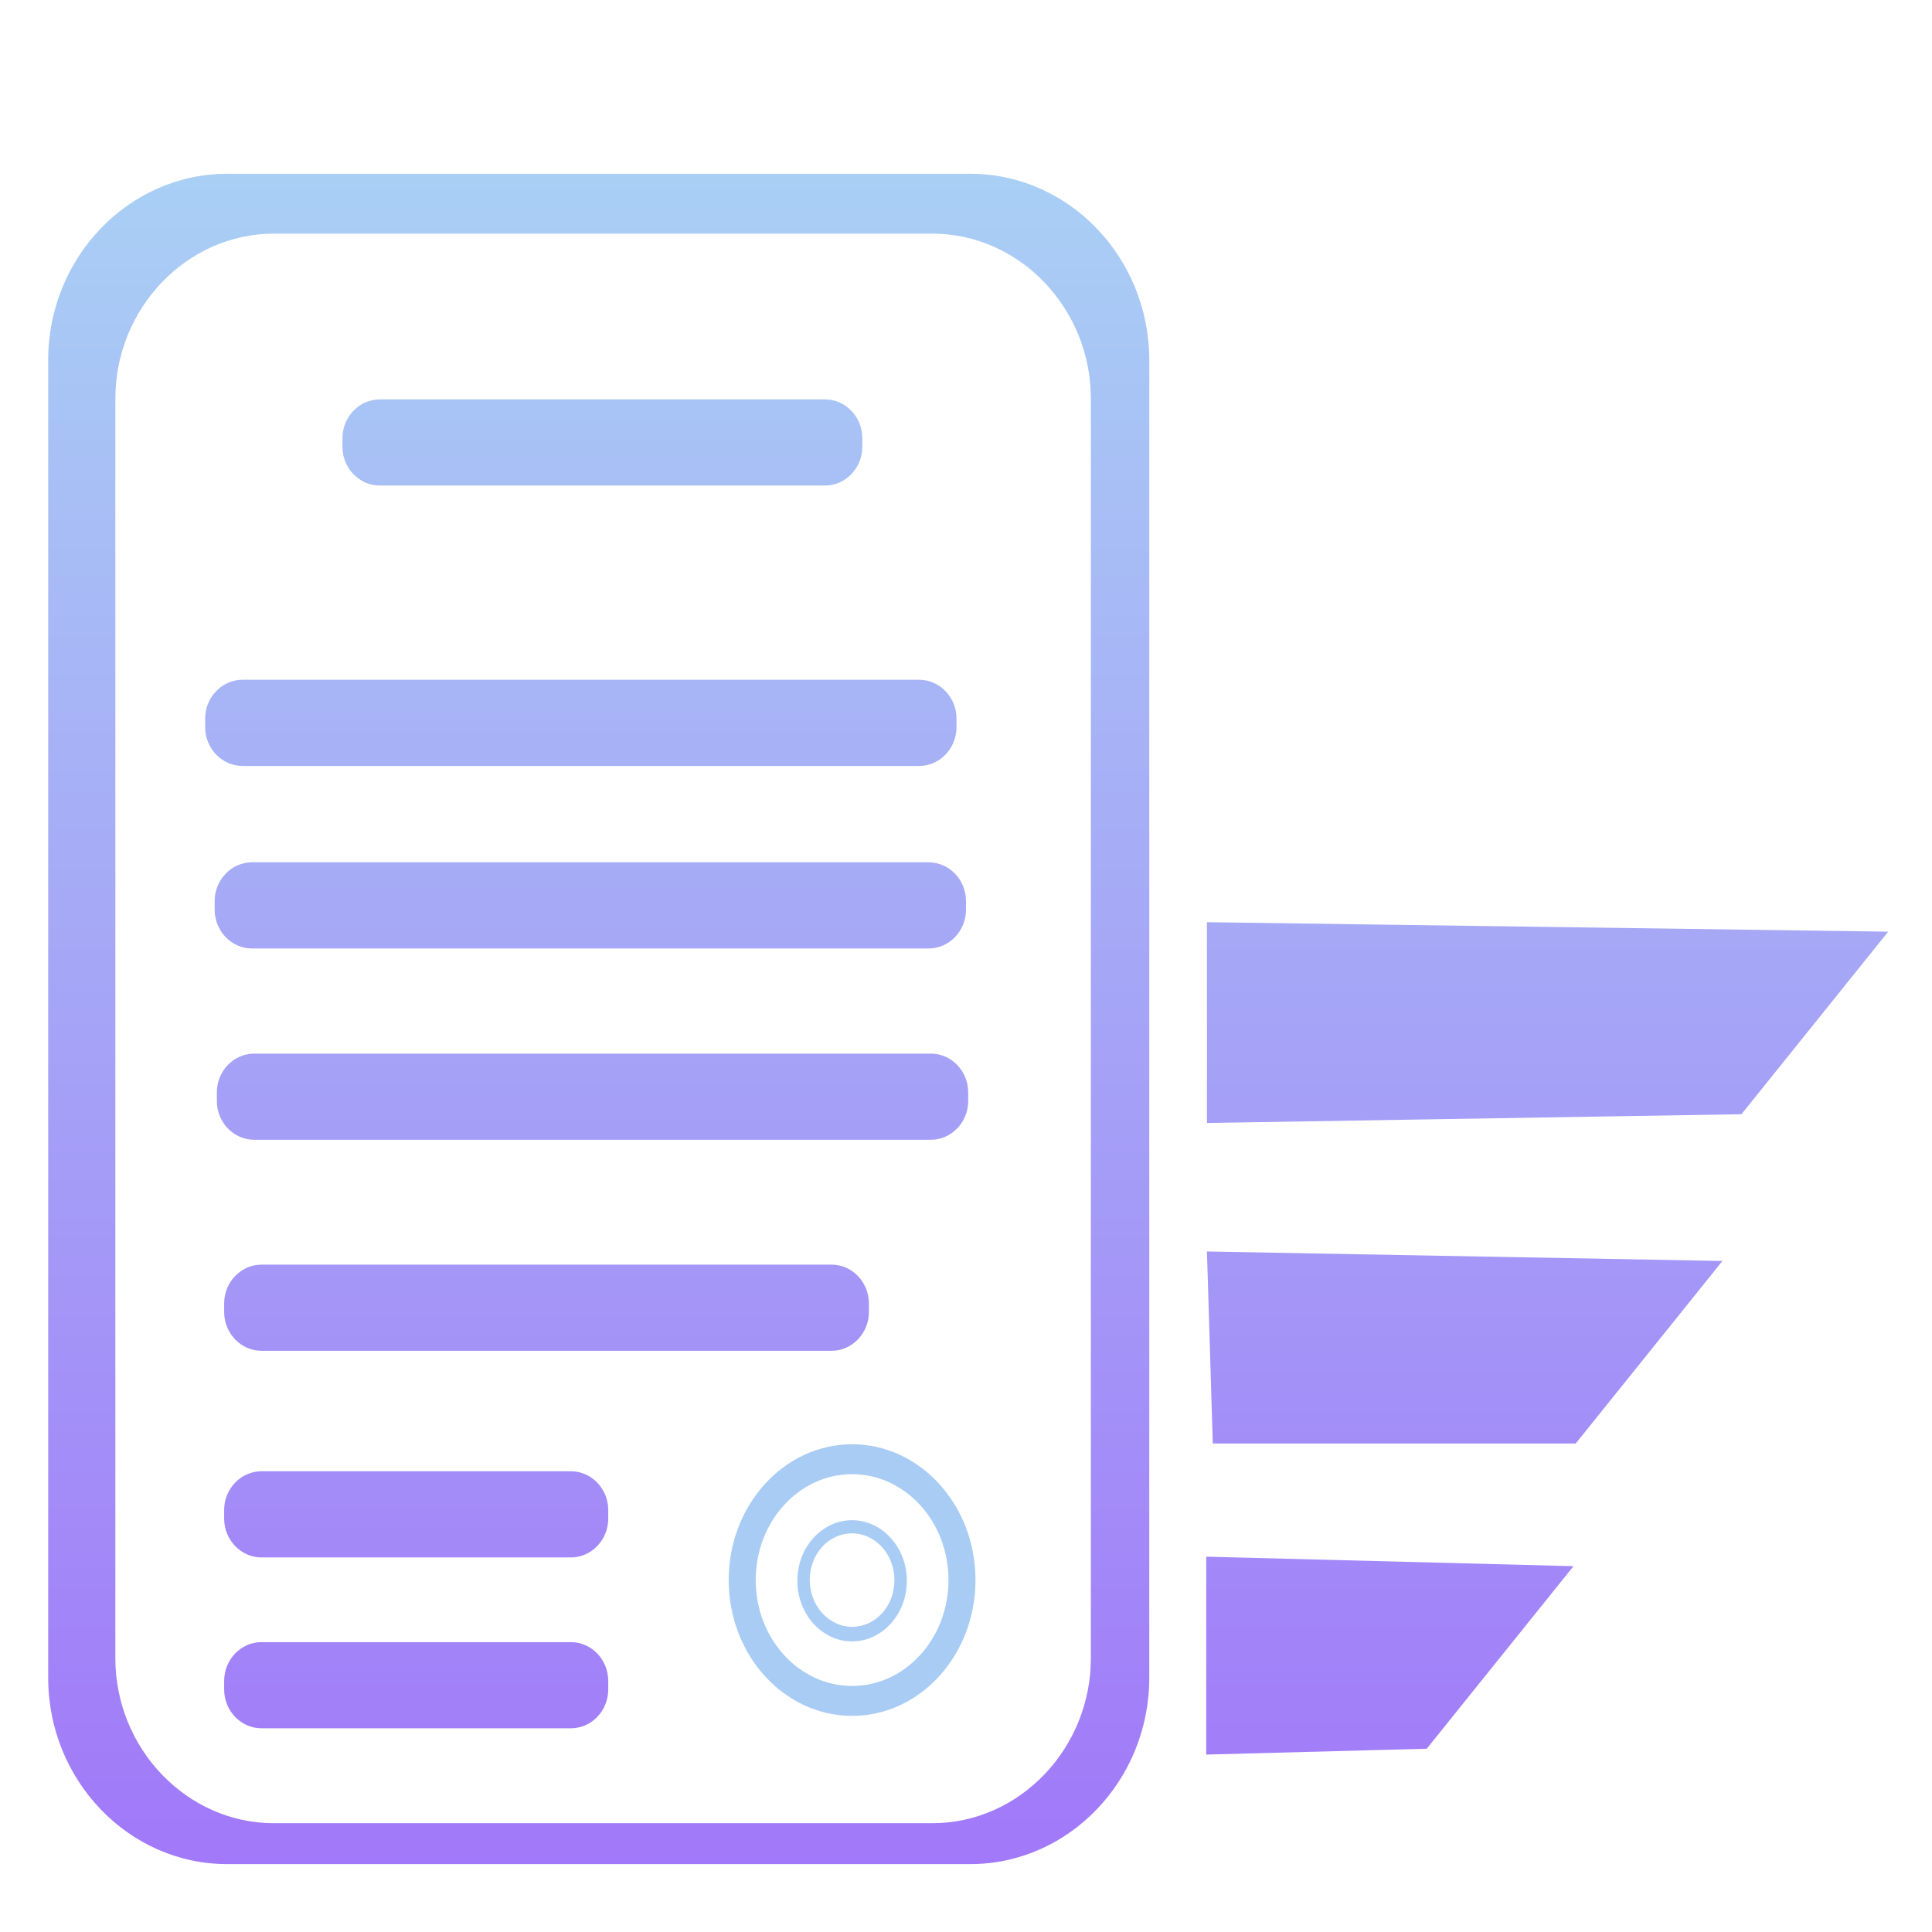 <?xml version="1.0" encoding="UTF-8"?>
<!DOCTYPE svg PUBLIC "-//W3C//DTD SVG 1.1//EN" "http://www.w3.org/Graphics/SVG/1.1/DTD/svg11.dtd">
<!-- Creator: CorelDRAW 2017 -->
<svg xmlns="http://www.w3.org/2000/svg" xml:space="preserve" width="26.458mm" height="26.458mm" version="1.1" style="shape-rendering:geometricPrecision; text-rendering:geometricPrecision; image-rendering:optimizeQuality; fill-rule:evenodd; clip-rule:evenodd"
viewBox="0 0 2646 2646"
 xmlns:xlink="http://www.w3.org/1999/xlink">
 <defs>
  <style type="text/css">
   <![CDATA[
    .fil1 {fill:none}
    .fil2 {fill:#85B7F0;fill-opacity:0.702}
    .fil0 {fill:url(#id0);fill-opacity:0.702}
   ]]>
  </style>
  <linearGradient id="id0" gradientUnits="userSpaceOnUse" x1="820" y1="2553" x2="820" y2="238">
   <stop offset="0" style="stop-opacity:1; stop-color:#793FF6"/>
   <stop offset="1" style="stop-opacity:1; stop-color:#85BBF0"/>
  </linearGradient>
 </defs>
 <g id="Layer_x0020_1">
  <path class="fil0" d="M311 238l1018 0c135,0 245,115 245,255l0 1805c0,140 -110,255 -245,255l-1018 0c-135,0 -245,-115 -245,-255l0 -1805c0,-140 110,-255 245,-255zm1342 1894l502 13 -201 250 -302 8 0 -271zm0 -418l706 13 -201 250 -497 0 -8 -263zm0 -451l933 13 -201 250 -732 12 0 -275zm-1295 986l424 0c28,0 51,24 51,53l0 12c0,29 -23,53 -51,53l-424 0c-28,0 -51,-24 -51,-53l0 -12c0,-29 23,-53 51,-53zm0 -234l424 0c28,0 51,24 51,53l0 12c0,29 -23,53 -51,53l-424 0c-28,0 -51,-24 -51,-53l0 -12c0,-29 23,-53 51,-53zm0 -283l781 0c28,0 51,24 51,53l0 12c0,29 -23,53 -51,53l-781 0c-28,0 -51,-24 -51,-53l0 -12c0,-29 23,-53 51,-53zm-10 -289l927 0c28,0 51,24 51,53l0 12c0,29 -23,53 -51,53l-927 0c-28,0 -51,-24 -51,-53l0 -12c0,-29 23,-53 51,-53zm-3 -262l927 0c28,0 51,24 51,53l0 12c0,29 -23,53 -51,53l-927 0c-28,0 -51,-24 -51,-53l0 -12c0,-29 23,-53 51,-53zm-13 -250l927 0c28,0 51,24 51,53l0 12c0,29 -23,53 -51,53l-927 0c-28,0 -51,-24 -51,-53l0 -12c0,-29 23,-53 51,-53zm188 -384l610 0c28,0 51,24 51,53l0 12c0,29 -23,53 -51,53l-610 0c-28,0 -51,-24 -51,-53l0 -12c0,-29 23,-53 51,-53zm-145 -227l902 0c119,0 217,102 217,226l0 1725c0,124 -98,226 -217,226l-902 0c-119,0 -217,-102 -217,-226l0 -1725c0,-124 98,-226 217,-226z"/>
  <path class="fil1" d="M1164 1941c110,0 199,98 199,219 0,121 -89,219 -199,219 -110,0 -199,-98 -199,-219 0,-121 89,-219 199,-219z"/>
  <path class="fil2" d="M1167 1978c93,0 169,83 169,186 0,103 -76,186 -169,186 -93,0 -169,-83 -169,-186 0,-103 76,-186 169,-186zm0 41c73,0 132,65 132,145 0,80 -59,145 -132,145 -73,0 -132,-65 -132,-145 0,-80 59,-145 132,-145z"/>
  <path class="fil2" d="M1167 2082c41,0 75,37 75,83 0,46 -34,83 -75,83 -41,0 -75,-37 -75,-83 0,-46 34,-83 75,-83zm0 18c32,0 58,29 58,64 0,36 -26,64 -58,64 -32,0 -58,-29 -58,-64 0,-36 26,-64 58,-64z"/>
  <polygon class="fil1" points="0,0 2646,0 2646,2646 0,2646 "/>
 </g>
</svg>
